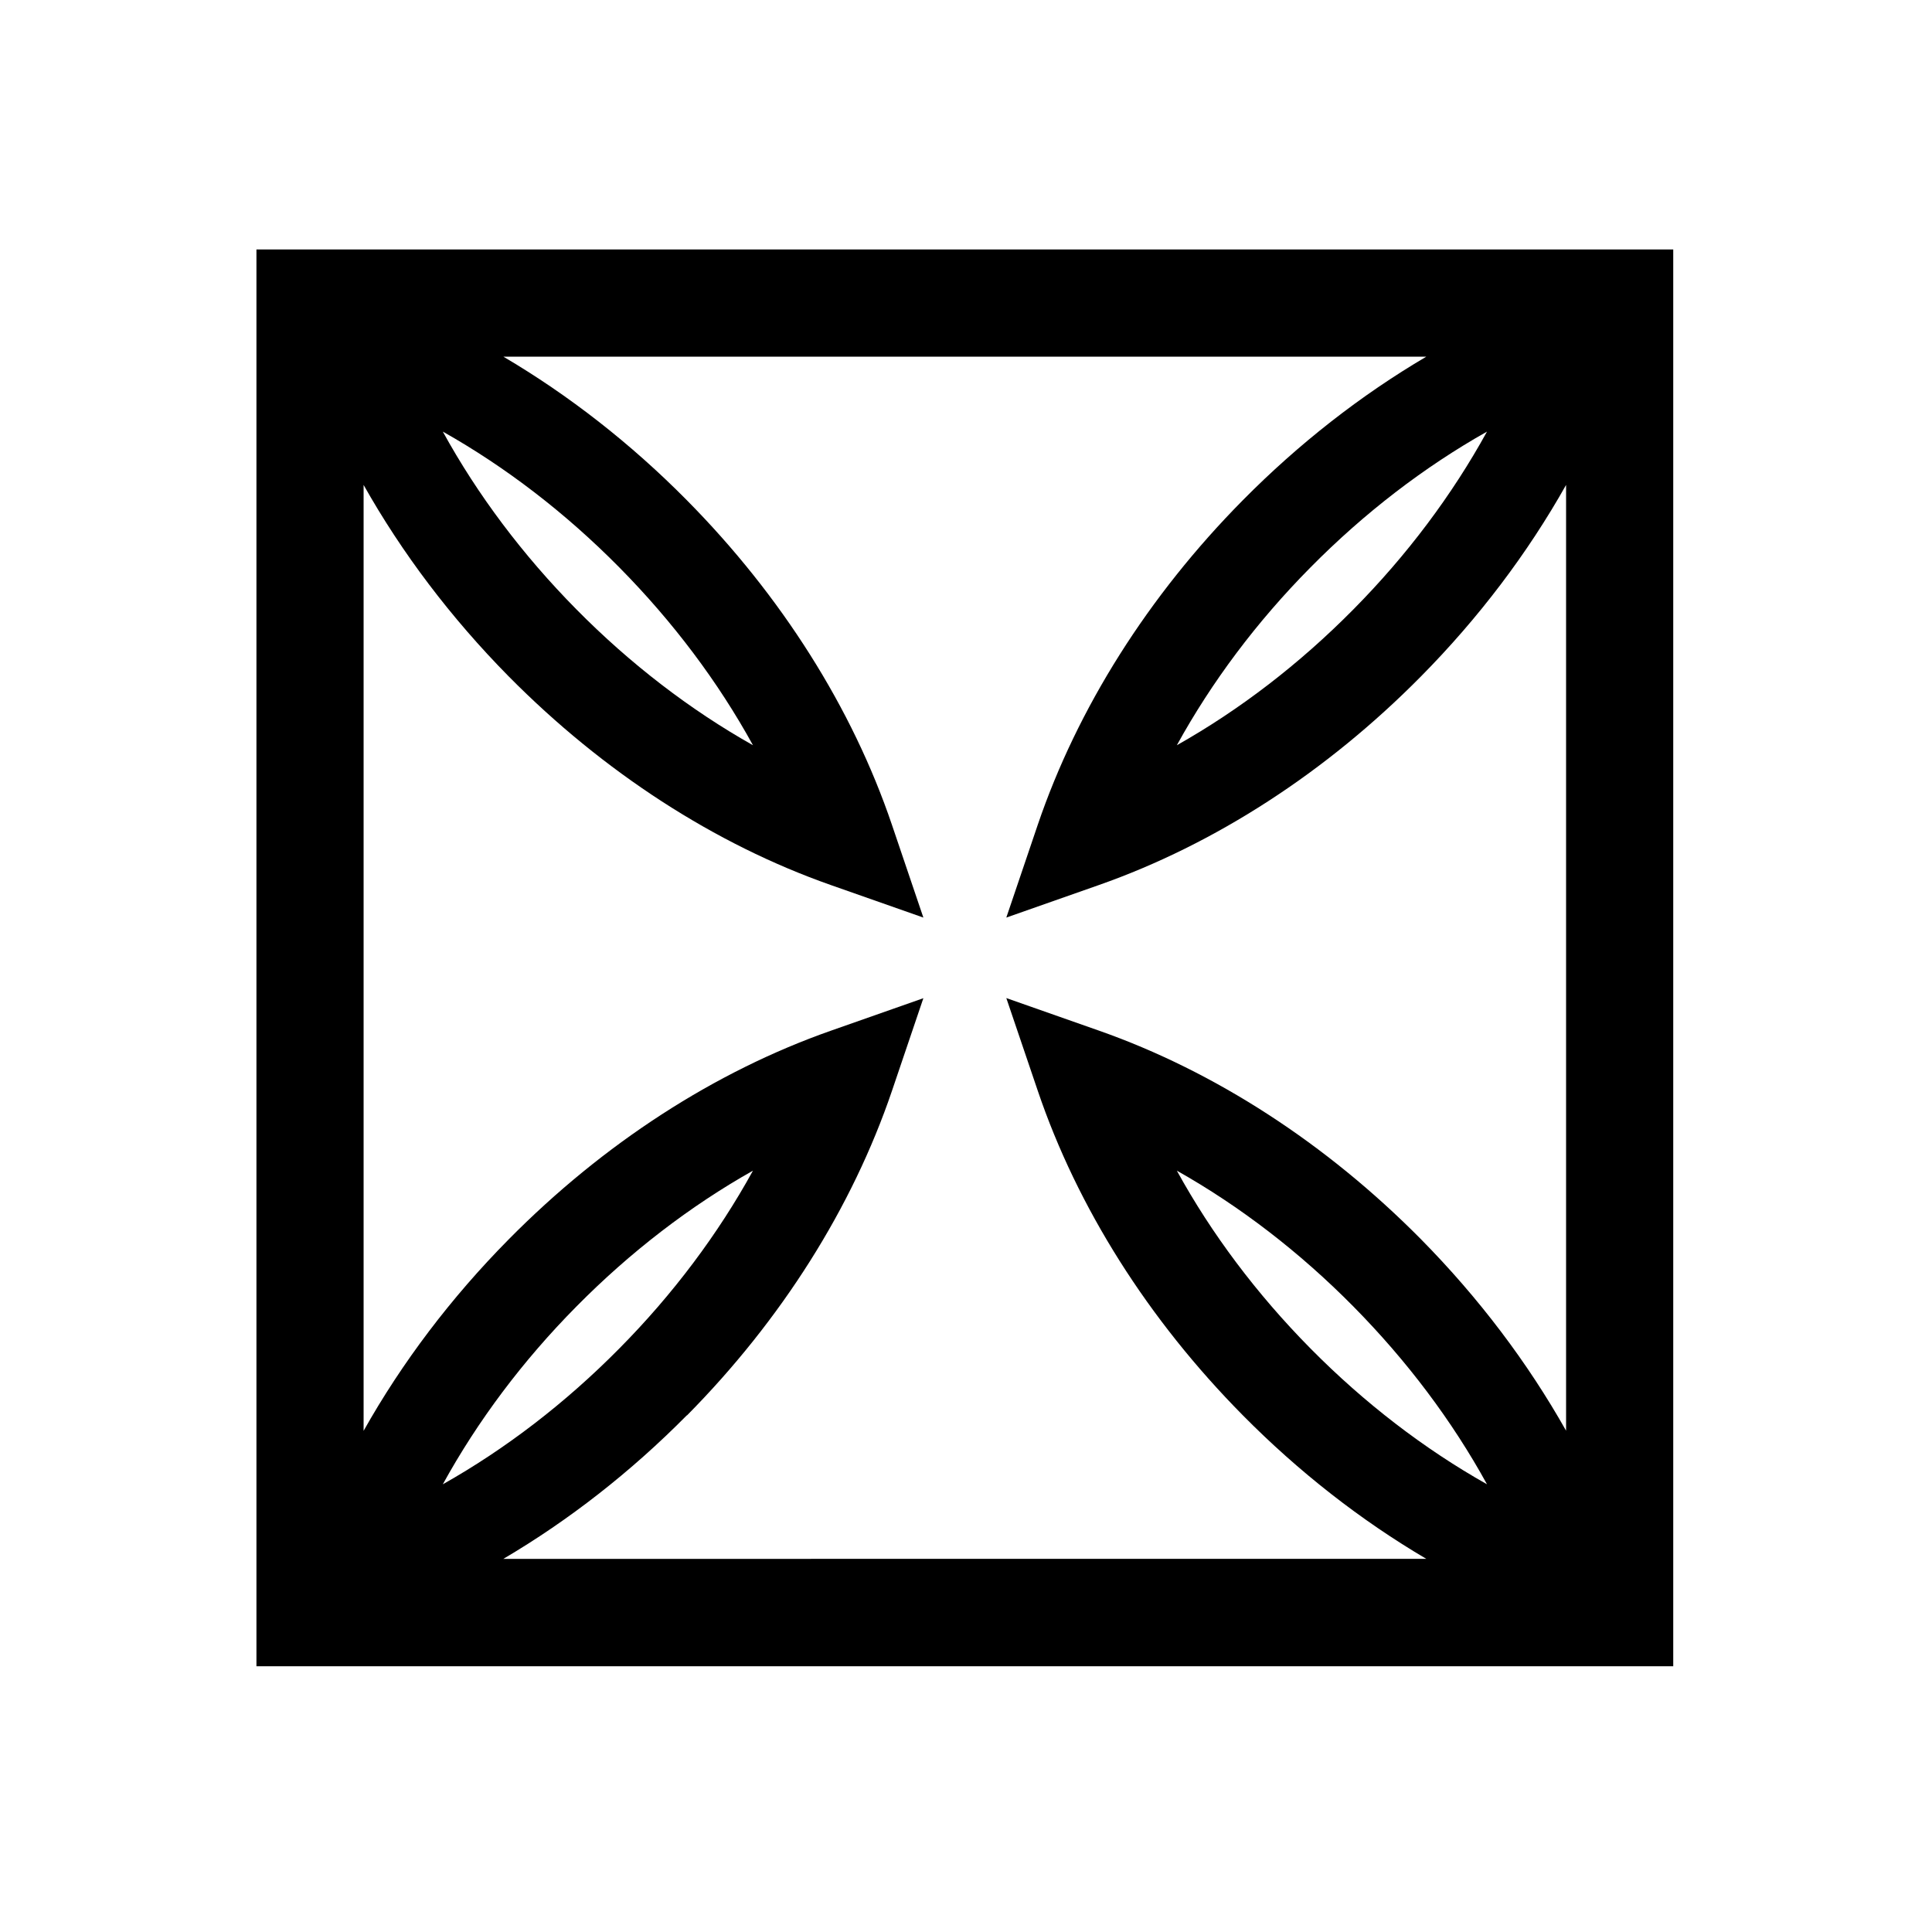 <?xml version="1.0" encoding="UTF-8"?>
<svg id="Symbols" xmlns="http://www.w3.org/2000/svg" viewBox="0 0 150 150">
  <path d="m19.91,19.37v110h110V19.37H19.91Zm33.42,90.53c7.34-7.42,12.84-16.14,15.92-25.2l2.44-7.2-7.17,2.52c-9.03,3.17-17.68,8.77-25.02,16.2-4.49,4.54-8.29,9.57-11.27,14.87V37.65c2.98,5.29,6.78,10.32,11.27,14.87,7.34,7.42,15.99,13.03,25.02,16.2l7.17,2.52-2.44-7.2c-3.07-9.06-8.58-17.78-15.92-25.2-4.35-4.4-9.17-8.16-14.25-11.15h71.66c-5.08,2.99-9.9,6.75-14.25,11.15-7.34,7.42-12.84,16.14-15.92,25.2l-2.44,7.2,7.17-2.52c9.03-3.17,17.68-8.77,25.02-16.2,4.49-4.54,8.29-9.57,11.27-14.87v73.43c-2.98-5.29-6.78-10.32-11.27-14.87-7.34-7.42-15.99-13.03-25.02-16.2l-7.17-2.52,2.44,7.19c3.07,9.06,8.57,17.77,15.92,25.2,4.35,4.4,9.17,8.16,14.25,11.15H39.08c5.08-2.99,9.9-6.75,14.25-11.15Zm-18.95,5.34c2.7-4.91,6.2-9.59,10.38-13.81,4.18-4.23,8.82-7.79,13.7-10.54-2.7,4.91-6.2,9.59-10.38,13.81-4.18,4.23-8.82,7.79-13.7,10.54Zm0-81.73c4.88,2.75,9.52,6.31,13.7,10.54,4.18,4.23,7.69,8.91,10.38,13.81-4.88-2.75-9.52-6.31-13.7-10.54-4.18-4.23-7.69-8.91-10.38-13.81Zm81.07,0c-2.7,4.91-6.2,9.59-10.38,13.81-4.18,4.23-8.82,7.79-13.7,10.54,2.7-4.91,6.2-9.59,10.38-13.81,4.18-4.23,8.82-7.79,13.7-10.54Zm0,81.73c-4.88-2.75-9.52-6.31-13.7-10.54-4.18-4.23-7.69-8.91-10.38-13.81,4.88,2.75,9.52,6.31,13.7,10.54,4.18,4.23,7.69,8.91,10.38,13.81Z"/>
</svg>